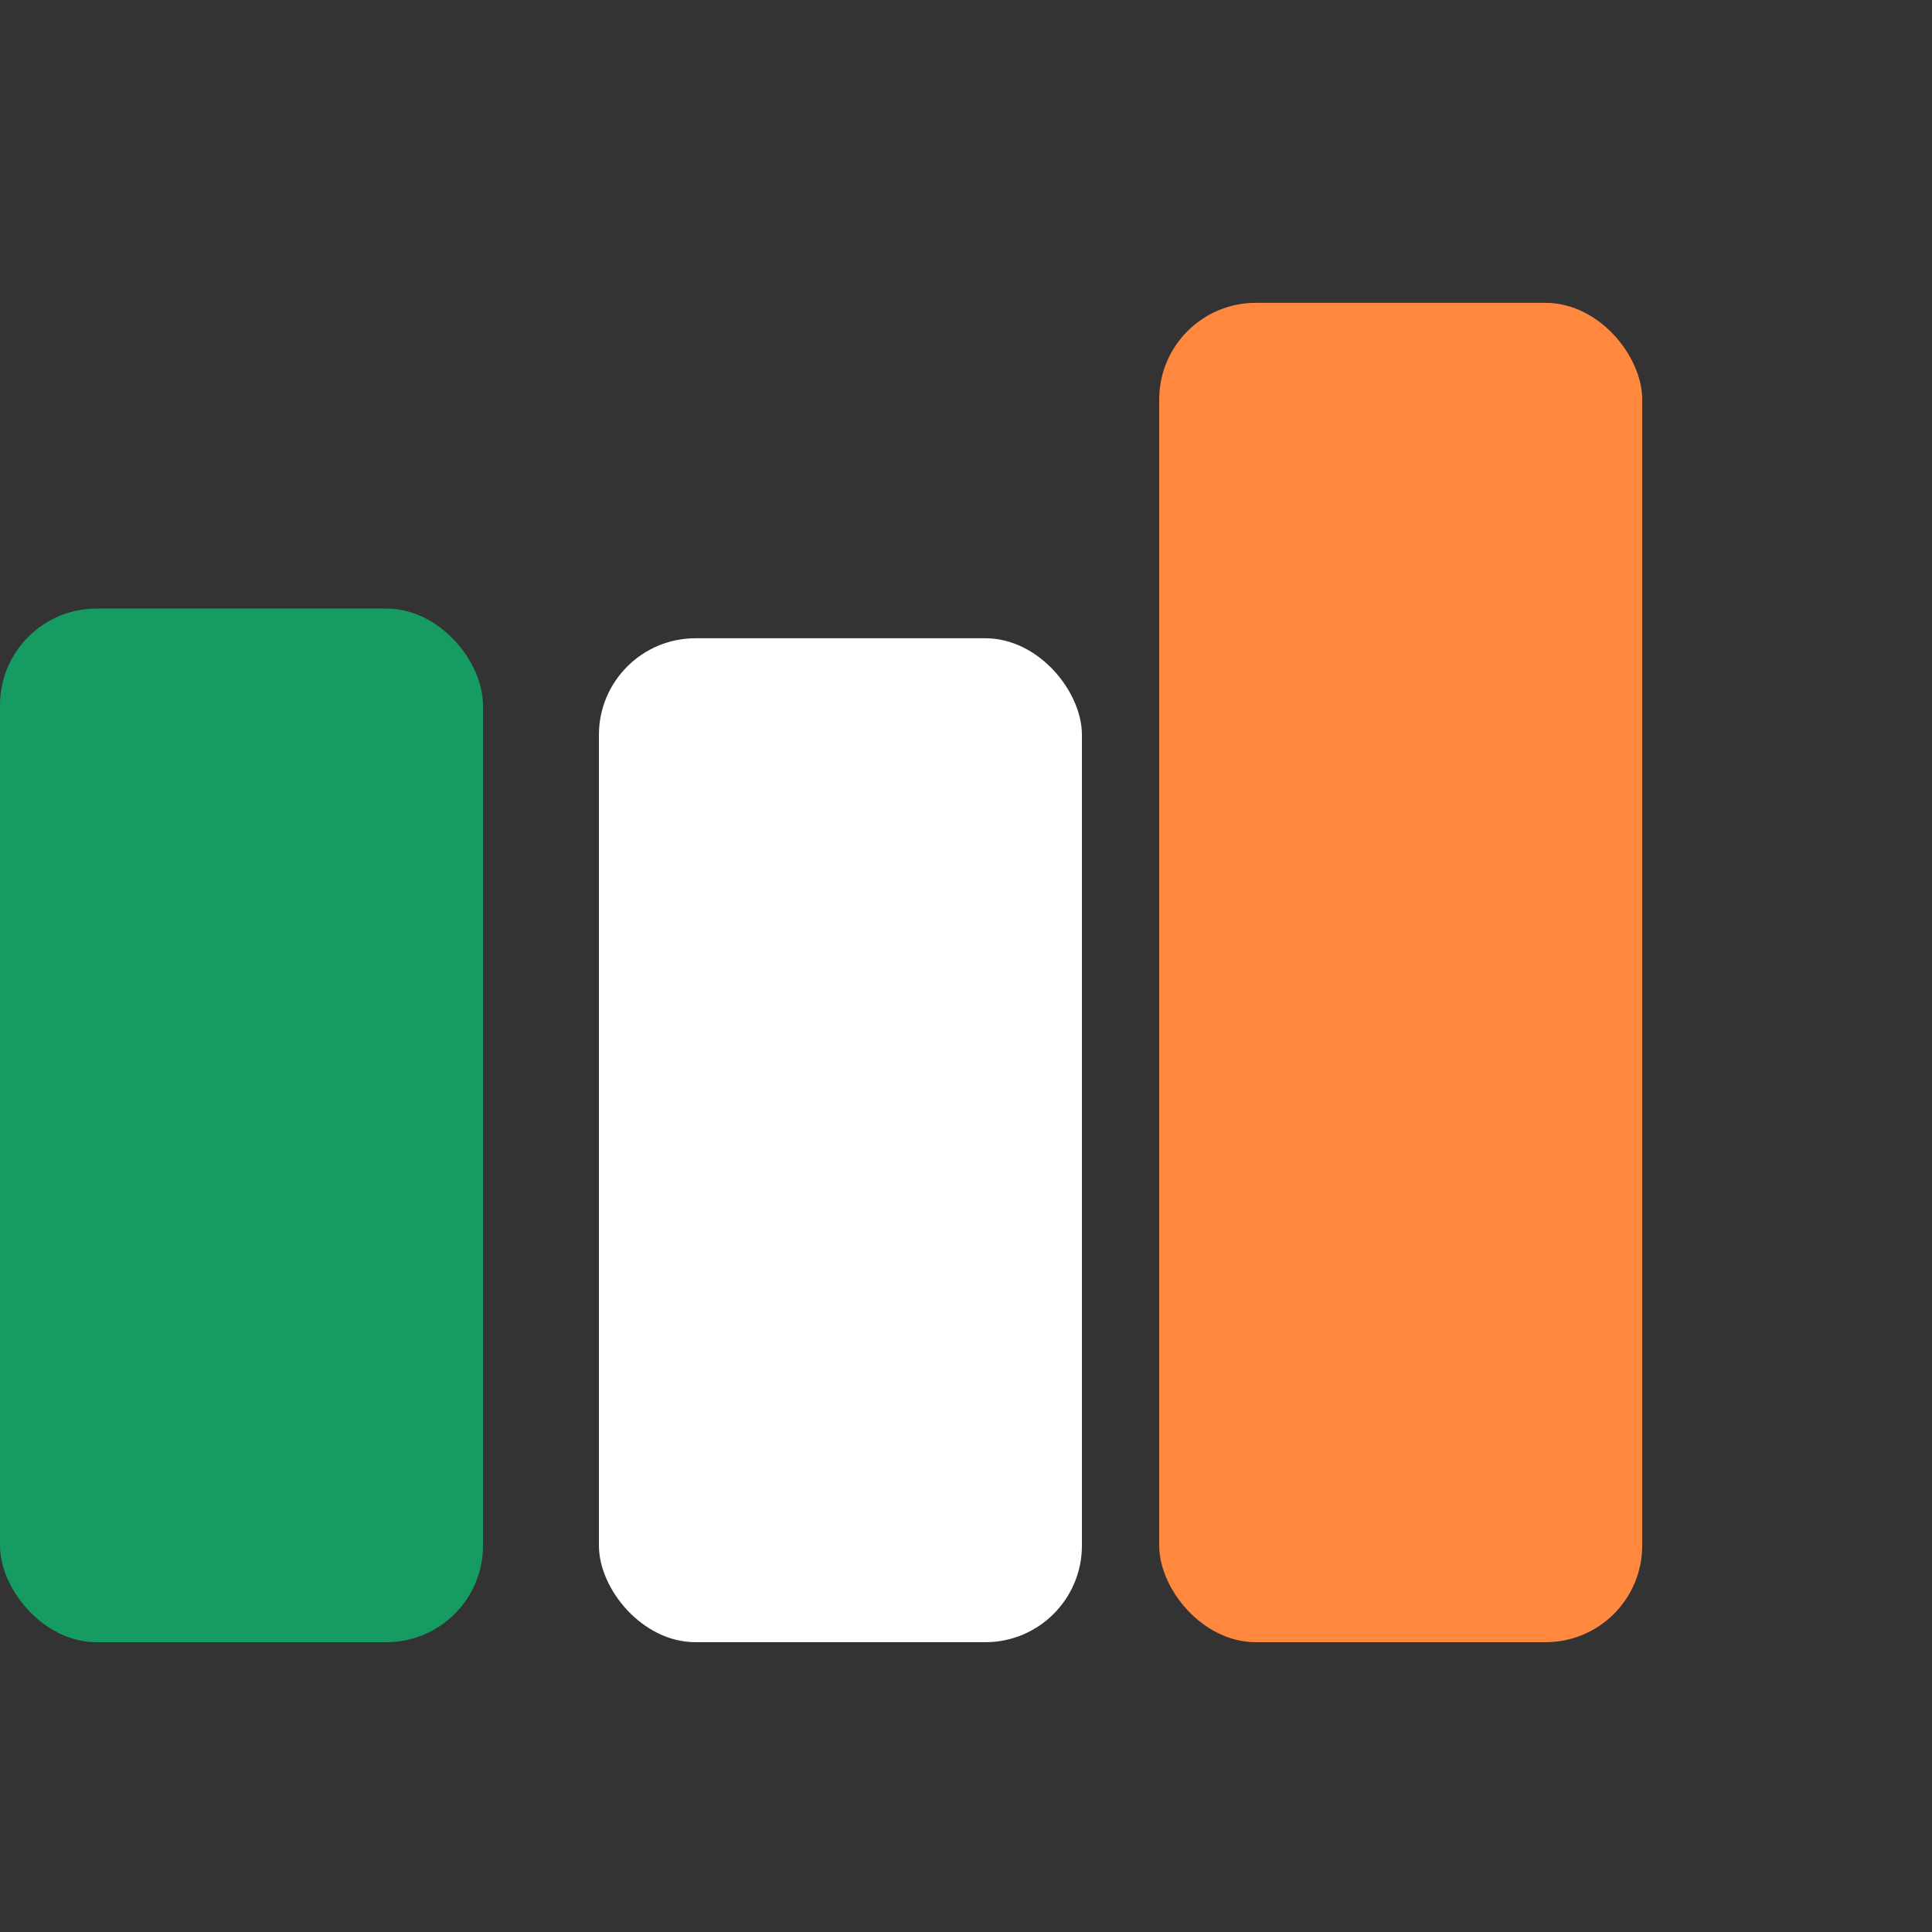 <?xml version="1.0" encoding="UTF-8"?>
<svg xmlns="http://www.w3.org/2000/svg" width="100%" height="100%" viewBox="0 0 100 100"
  preserveAspectRatio="xMidYMid" class="lds-bar-chart">
  <rect x="0" y="0" width="100" height="100" fill="#333333" stroke="none"/>
  <g transform="rotate(180 50 50)">
    <rect y="15" height="69.325" fill="#FF883E" x="15" width="25" rx="5">
      <animate attributeName="opacity" opacity="1" calcMode="spline" values="1;0.1;0.1;1"
        keyTimes="0;0.33;0.66;1" dur="2.4" keySplines="0.5 0 0.5 1;0.5 0 0.5 1;0.5 0 0.5 1"
        begin="0.8s" repeatCount="indefinite" />
    </rect>
    <rect y="15" height="51.964" fill="#ffffff" x="44" width="25" rx="5">
      <animate attributeName="opacity" opacity="1" calcMode="spline" values="1;0.1;0.1;1"
        keyTimes="0;0.33;0.66;1" dur="2.4" keySplines="0.5 0 0.5 1;0.5 0 0.5 1;0.5 0 0.5 1"
        begin="0.5s" repeatCount="indefinite" />
    </rect>
    <rect y="15" height="53.501" fill="#169B62" x="75" width="25" rx="5">
      <animate attributeName="opacity" opacity="1" calcMode="spline" values="1;0.1;0.1;1"
        keyTimes="0;0.33;0.66;1" dur="2.4" keySplines="0.5 0 0.5 1;0.5 0 0.5 1;0.5 0 0.5 1"
        begin="0.3s" repeatCount="indefinite" />
    </rect>
  </g>
</svg>


